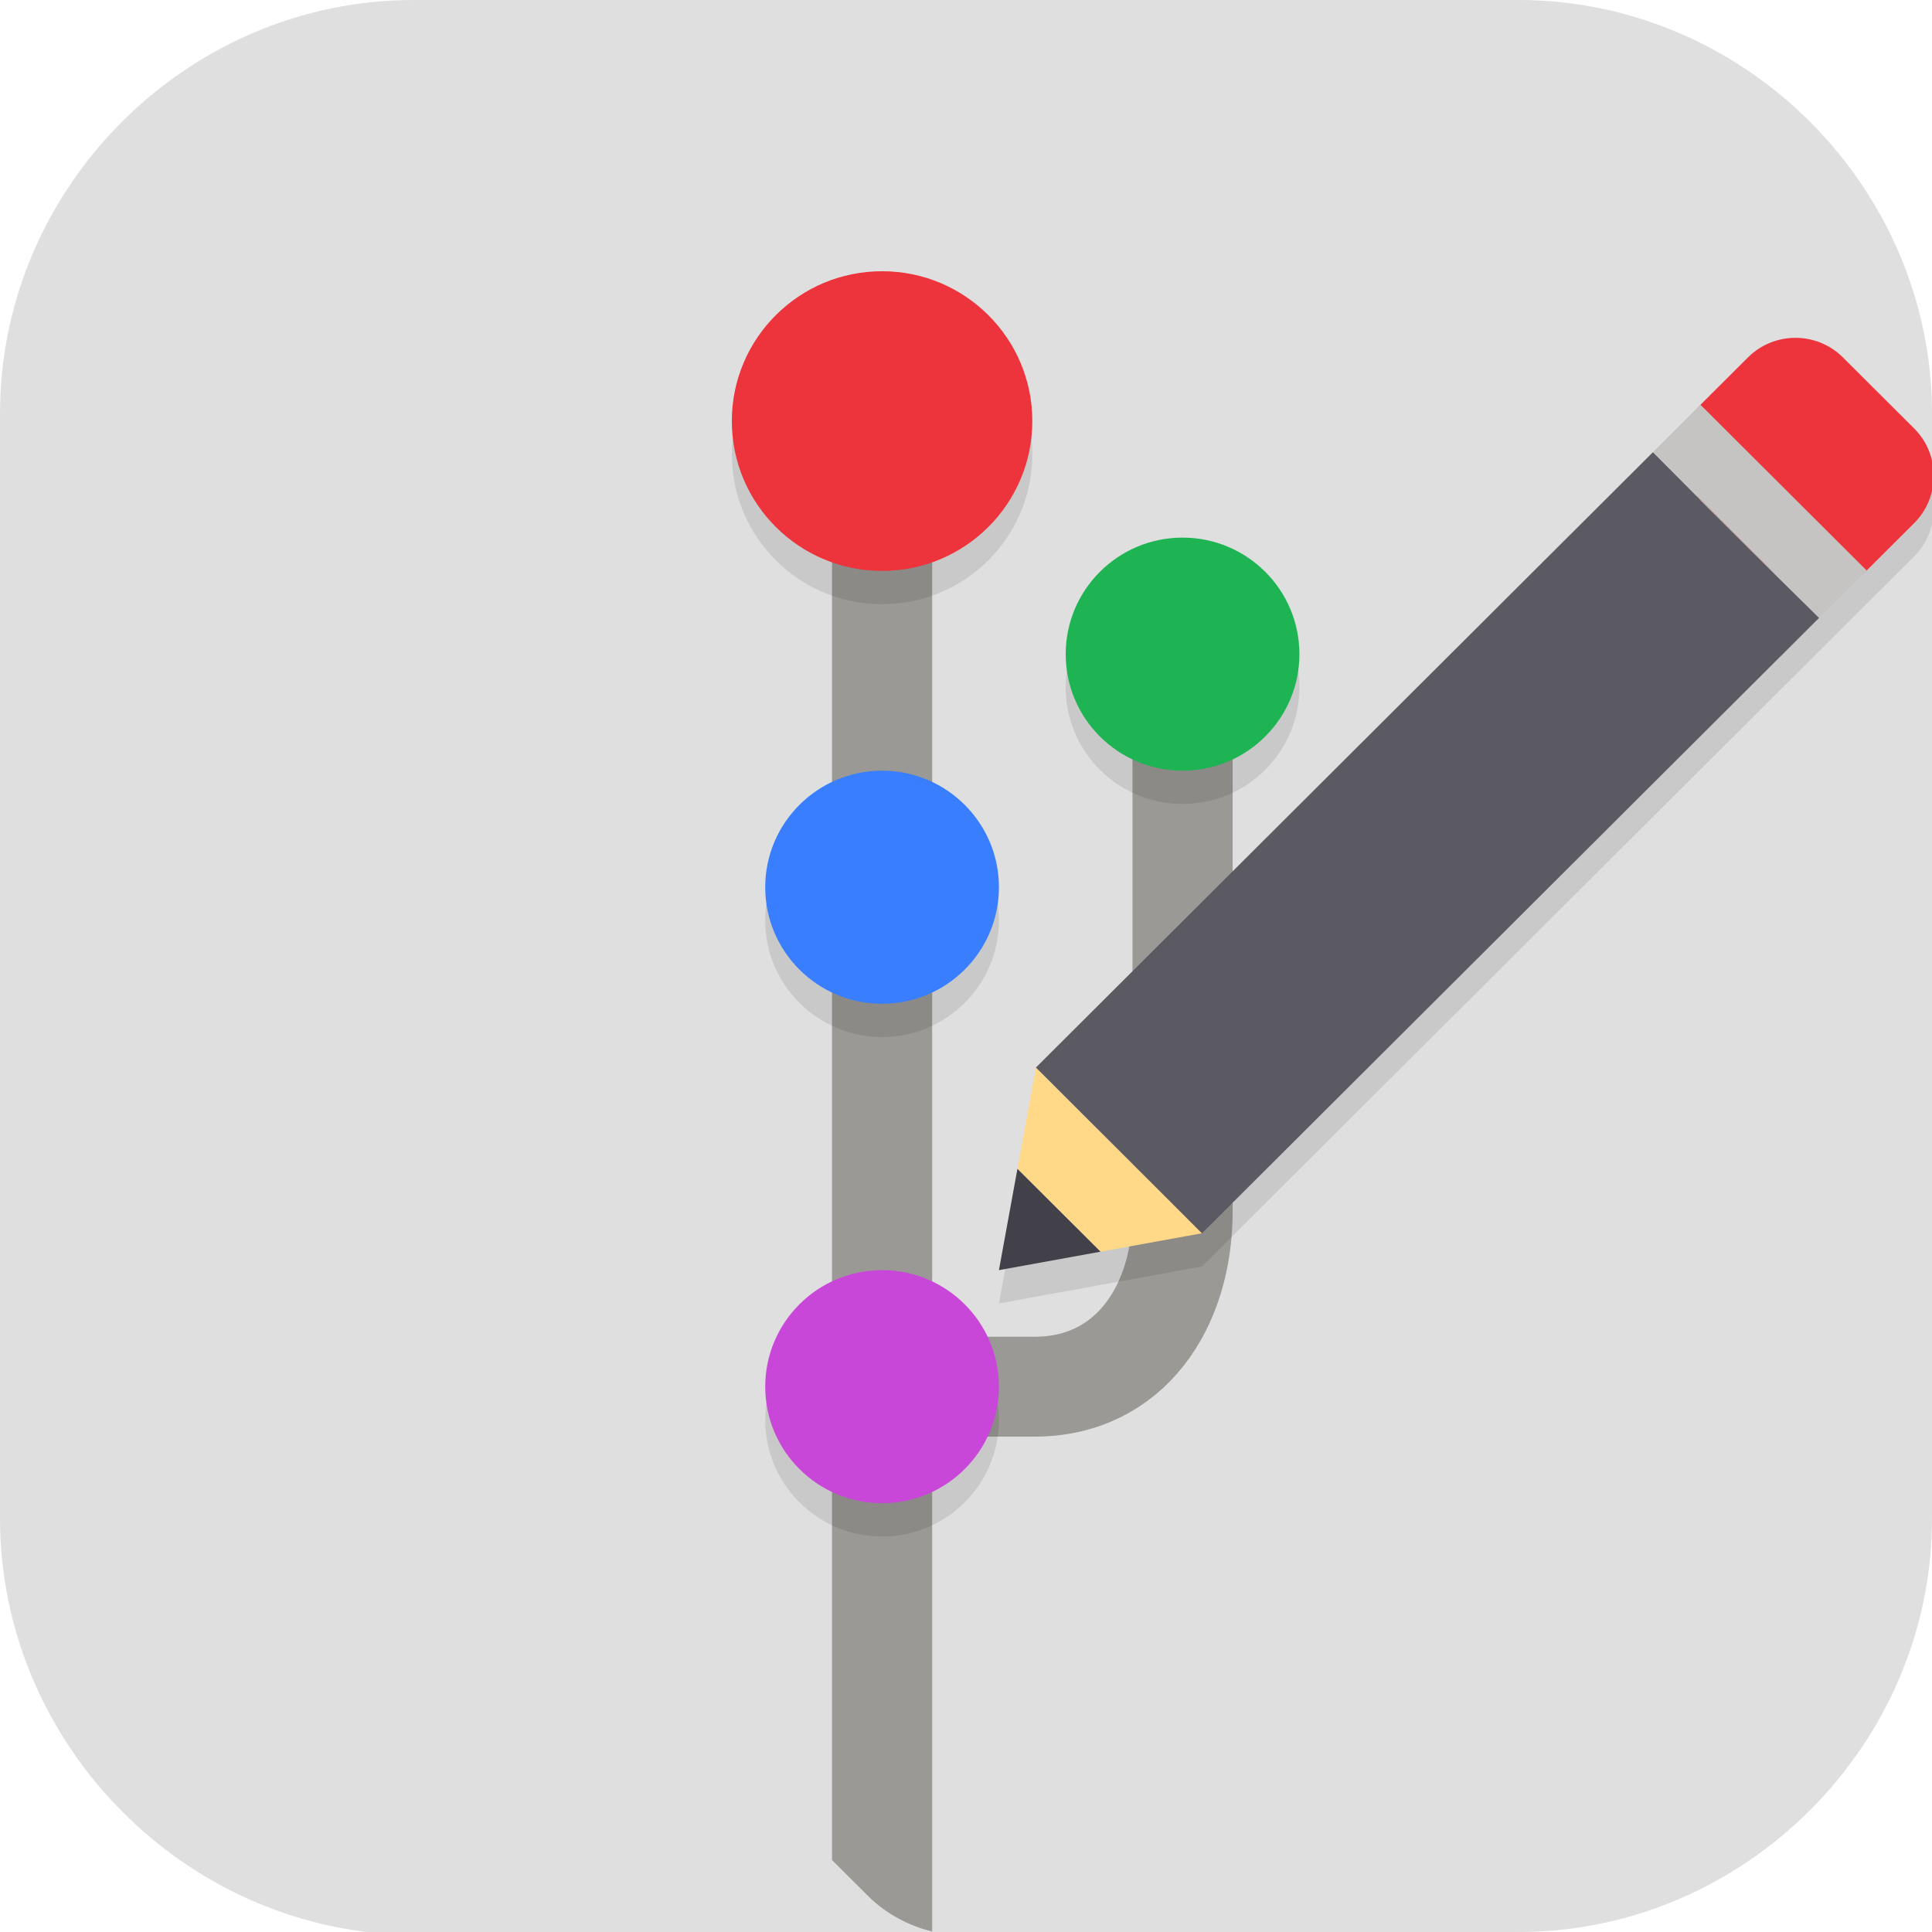 <?xml version="1.0" encoding="UTF-8" standalone="no"?>
<svg
   id="_图层_1"
   version="1.1"
   viewBox="0 0 64 64" width="32" height="32"
   sodipodi:docname="re.sonny.Commit.svg"
   xml:space="preserve"
   inkscape:version="1.4 (e7c3feb100, 2024-10-09)"
   xmlns:inkscape="http://www.inkscape.org/namespaces/inkscape"
   xmlns:sodipodi="http://sodipodi.sourceforge.net/DTD/sodipodi-0.dtd"
   xmlns:xlink="http://www.w3.org/1999/xlink"
   xmlns="http://www.w3.org/2000/svg"
   xmlns:svg="http://www.w3.org/2000/svg"><sodipodi:namedview
     id="namedview26"
     pagecolor="#505050"
     bordercolor="#eeeeee"
     borderopacity="1"
     inkscape:showpageshadow="0"
     inkscape:pageopacity="0"
     inkscape:pagecheckerboard="0"
     inkscape:deskcolor="#505050"
     inkscape:zoom="10.6875"
     inkscape:cx="32"
     inkscape:cy="24.51462"
     inkscape:window-width="1920"
     inkscape:window-height="939"
     inkscape:window-x="0"
     inkscape:window-y="34"
     inkscape:window-maximized="1"
     inkscape:current-layer="_图层_1" /><!-- Generator: Adobe Illustrator 29.0.1, SVG Export Plug-In . SVG Version: 2.1.0 Build 192)  --><defs
     id="defs6"><style
       id="style1">
      .st0 {
        fill-opacity: .5;
      }

      .st0, .st1, .st2, .st3, .st4, .st5, .st6, .st7 {
        fill: #fff;
      }

      .st8 {
        fill: #133c9a;
      }

      .st2, .st9 {
        display: none;
      }

      .st3 {
        fill-opacity: .2;
      }

      .st4 {
        fill-opacity: .9;
      }

      .st10 {
        fill: #3370ff;
      }

      .st11 {
        fill: url(#_未命名的渐变_3);
      }

      .st12 {
        fill: url(#_未命名的渐变);
      }

      .st5 {
        fill-opacity: .3;
      }

      .st6 {
        fill-opacity: 0;
      }

      .st7 {
        fill-opacity: .7;
      }

      .st13 {
        fill: #00d6b9;
      }

      .st14 {
        fill: url(#_未命名的渐变_2);
      }
    </style><radialGradient
       id="_未命名的渐变"
       data-name="未命名的渐变"
       cx="123.9"
       cy="-40.2"
       fx="123.9"
       fy="-40.2"
       r="59.4"
       gradientTransform="translate(-26.8 25.5) scale(.6 -.7)"
       gradientUnits="userSpaceOnUse"><stop
         offset="0"
         stop-color="#db202e"
         id="stop1" /><stop
         offset="1"
         stop-color="#e01b24"
         id="stop2" /></radialGradient><radialGradient
       id="_未命名的渐变_2"
       data-name="未命名的渐变 2"
       cx="67.6"
       cy="26.8"
       fx="67.6"
       fy="26.8"
       r="105.2"
       gradientTransform="translate(-26.6 25.3) scale(.6 -.7)"
       gradientUnits="userSpaceOnUse"><stop
         offset="0"
         stop-color="#ffb648"
         id="stop3" /><stop
         offset="1"
         stop-color="#ff7800"
         stop-opacity="0"
         id="stop4" /></radialGradient><radialGradient
       id="_未命名的渐变_3"
       data-name="未命名的渐变 3"
       cx="61.7"
       cy="18.6"
       fx="61.7"
       fy="18.6"
       r="68"
       gradientTransform="translate(-26.8 25.8) scale(.6 -.7)"
       gradientUnits="userSpaceOnUse"><stop
         offset="0"
         stop-color="#c64600"
         id="stop5" /><stop
         offset="1"
         stop-color="#a51d2d"
         id="stop6" /></radialGradient><linearGradient
       id="linearGradient1261"><stop
         style="stop-color:#4f4f4f"
         offset="0"
         id="stop1-7" /><stop
         style="stop-color:#3f3f3f"
         offset="1"
         id="stop2-0" /></linearGradient><linearGradient
       id="linearGradient1263"
       x1="34.241"
       x2="37.169"
       y1="38.945"
       y2="30.342"
       gradientTransform="matrix(1.392,0,0,1.389,-1.321,-0.487)"
       gradientUnits="userSpaceOnUse"
       xlink:href="#linearGradient1261" /></defs><path
     class="st1"
     d="M47.5,64.1H13.8c-7.6,0-13.8-6.3-13.8-13.8V13.7C0,6.2,6.2,0,13.7,0h36.6c7.5,0,13.7,6.2,13.7,13.7v36.6c0,7.5-6.2,13.7-13.7,13.7h-2.9.1Z"
     id="path6"
     style="fill:#dfdfdf;fill-opacity:1" /><g
     id="g26"
     transform="matrix(1.106,0,0,1.103,-3.407,-3.148)"><path
       style="fill:#9a9996"
       d="m 28,15.449 v 43.266 l 1.074,1.074 c 0.55,0.55 1.222,0.899 1.926,1.074 V 15.449 Z"
       id="path4" /><path
       fill="none"
       stroke="#9a9996"
       stroke-linecap="round"
       stroke-width="1.498"
       style="stroke-width:3"
       d="M 28.897,44.5 H 34.068 C 36.925,44.5 38.5,42.096 38.5,39.239 V 20.624"
       id="path5" /><path
       style="opacity:0.1"
       d="M 29.5,12 C 27.015,12 25,14.015 25,16.5 25,18.985 27.015,21 29.5,21 31.985,21 34,18.985 34,16.5 34,14.015 31.985,12 29.5,12 Z m 9,8 C 36.568,20 35,21.568 35,23.5 35,25.432 36.568,27 38.5,27 40.432,27 42,25.432 42,23.5 42,21.568 40.432,20 38.5,20 Z m -9,7 C 27.568,27 26,28.568 26,30.5 26,32.432 27.568,34 29.5,34 31.432,34 33,32.432 33,30.5 33,28.568 31.432,27 29.5,27 Z m 0,15 C 27.568,42 26,43.568 26,45.5 26,47.432 27.568,49 29.5,49 31.432,49 33,47.432 33,45.5 33,43.568 31.432,42 29.5,42 Z"
       id="path6-9" /><path
       style="opacity:0.1"
       d="m 56.855,14 c -0.515,0 -1.029,0.197 -1.422,0.59 l -1.422,1.422 -1.422,1.422 1.422,1.422 2.133,2.133 1.422,1.422 1.422,-1.422 1.422,-1.422 c 0.785,-0.785 0.785,-2.058 0,-2.844 L 58.277,14.59 C 57.885,14.197 57.37,14 56.855,14 Z M 57.566,22.41 56.133,21 54,18.867 54.004,18.863 52.59,17.434 34.109,35.914 v 0.004 L 33.555,38.957 33,42 l 3.043,-0.555 3.035,-0.555 h 0.004 z"
       id="path7" /><path
       style="fill:#c947d8"
       d="M 33,44.5 C 33,46.432 31.432,48 29.5,48 27.568,48 26,46.432 26,44.5 26,42.568 27.568,41 29.5,41 31.432,41 33,42.568 33,44.5 Z m 0,0"
       id="path8" /><path
       fill="#ed333b"
       d="M 34,15.5 C 34,17.985 31.985,20 29.5,20 27.015,20 25,17.985 25,15.5 25,13.015 27.015,11 29.5,11 c 2.485,0 4.5,2.015 4.5,4.5 z m 0,0"
       id="path9" /><path
       style="fill:#1eb453"
       d="M 42,22.5 C 42,24.432 40.432,26 38.5,26 36.568,26 35,24.432 35,22.5 35,20.568 36.568,19 38.5,19 40.432,19 42,20.568 42,22.5 Z m 0,0"
       id="path10" /><path
       style="fill:#387eff"
       d="M 33,29.5 C 33,31.432 31.432,33 29.5,33 27.568,33 26,31.432 26,29.5 26,27.568 27.568,26 29.5,26 31.432,26 33,27.568 33,29.5 Z m 0,0"
       id="path11" /><path
       style="fill:#ed333b"
       d="m 54.012,15.011 1.422,-1.422 c 0.785,-0.785 2.06,-0.785 2.845,0 l 2.132,2.132 c 0.785,0.785 0.785,2.06 0,2.845 l -1.422,1.422 c -0.785,0.785 -2.06,0.785 -2.845,0 L 54.012,17.856 c -0.785,-0.785 -0.785,-2.06 0,-2.845 z m 0,0"
       id="path12" /><path
       style="fill:#ffd888"
       d="m 36.042,40.446 -2.488,-2.488 0.554,-3.042 4.976,4.976 z m 0,0"
       id="path13" /><path
       fill="#424048"
       d="m 33,41 0.554,-3.042 2.488,2.488 z m 0,0"
       id="path14" /><path
       style="fill:#5b5962"
       d="m 52.59,16.433 -18.482,18.482 1.279,1.279 0.142,0.144 2.134,2.132 1.418,1.424 18.484,-18.484 -1.432,-1.411 -2.134,-2.132 0.003,-0.003 z"
       id="path15" /><path
       style="fill:#c5c4c2"
       d="m 52.59,16.432 1.422,-1.422 4.978,4.978 -1.424,1.422 z m 0,0"
       id="path16" /></g></svg>
